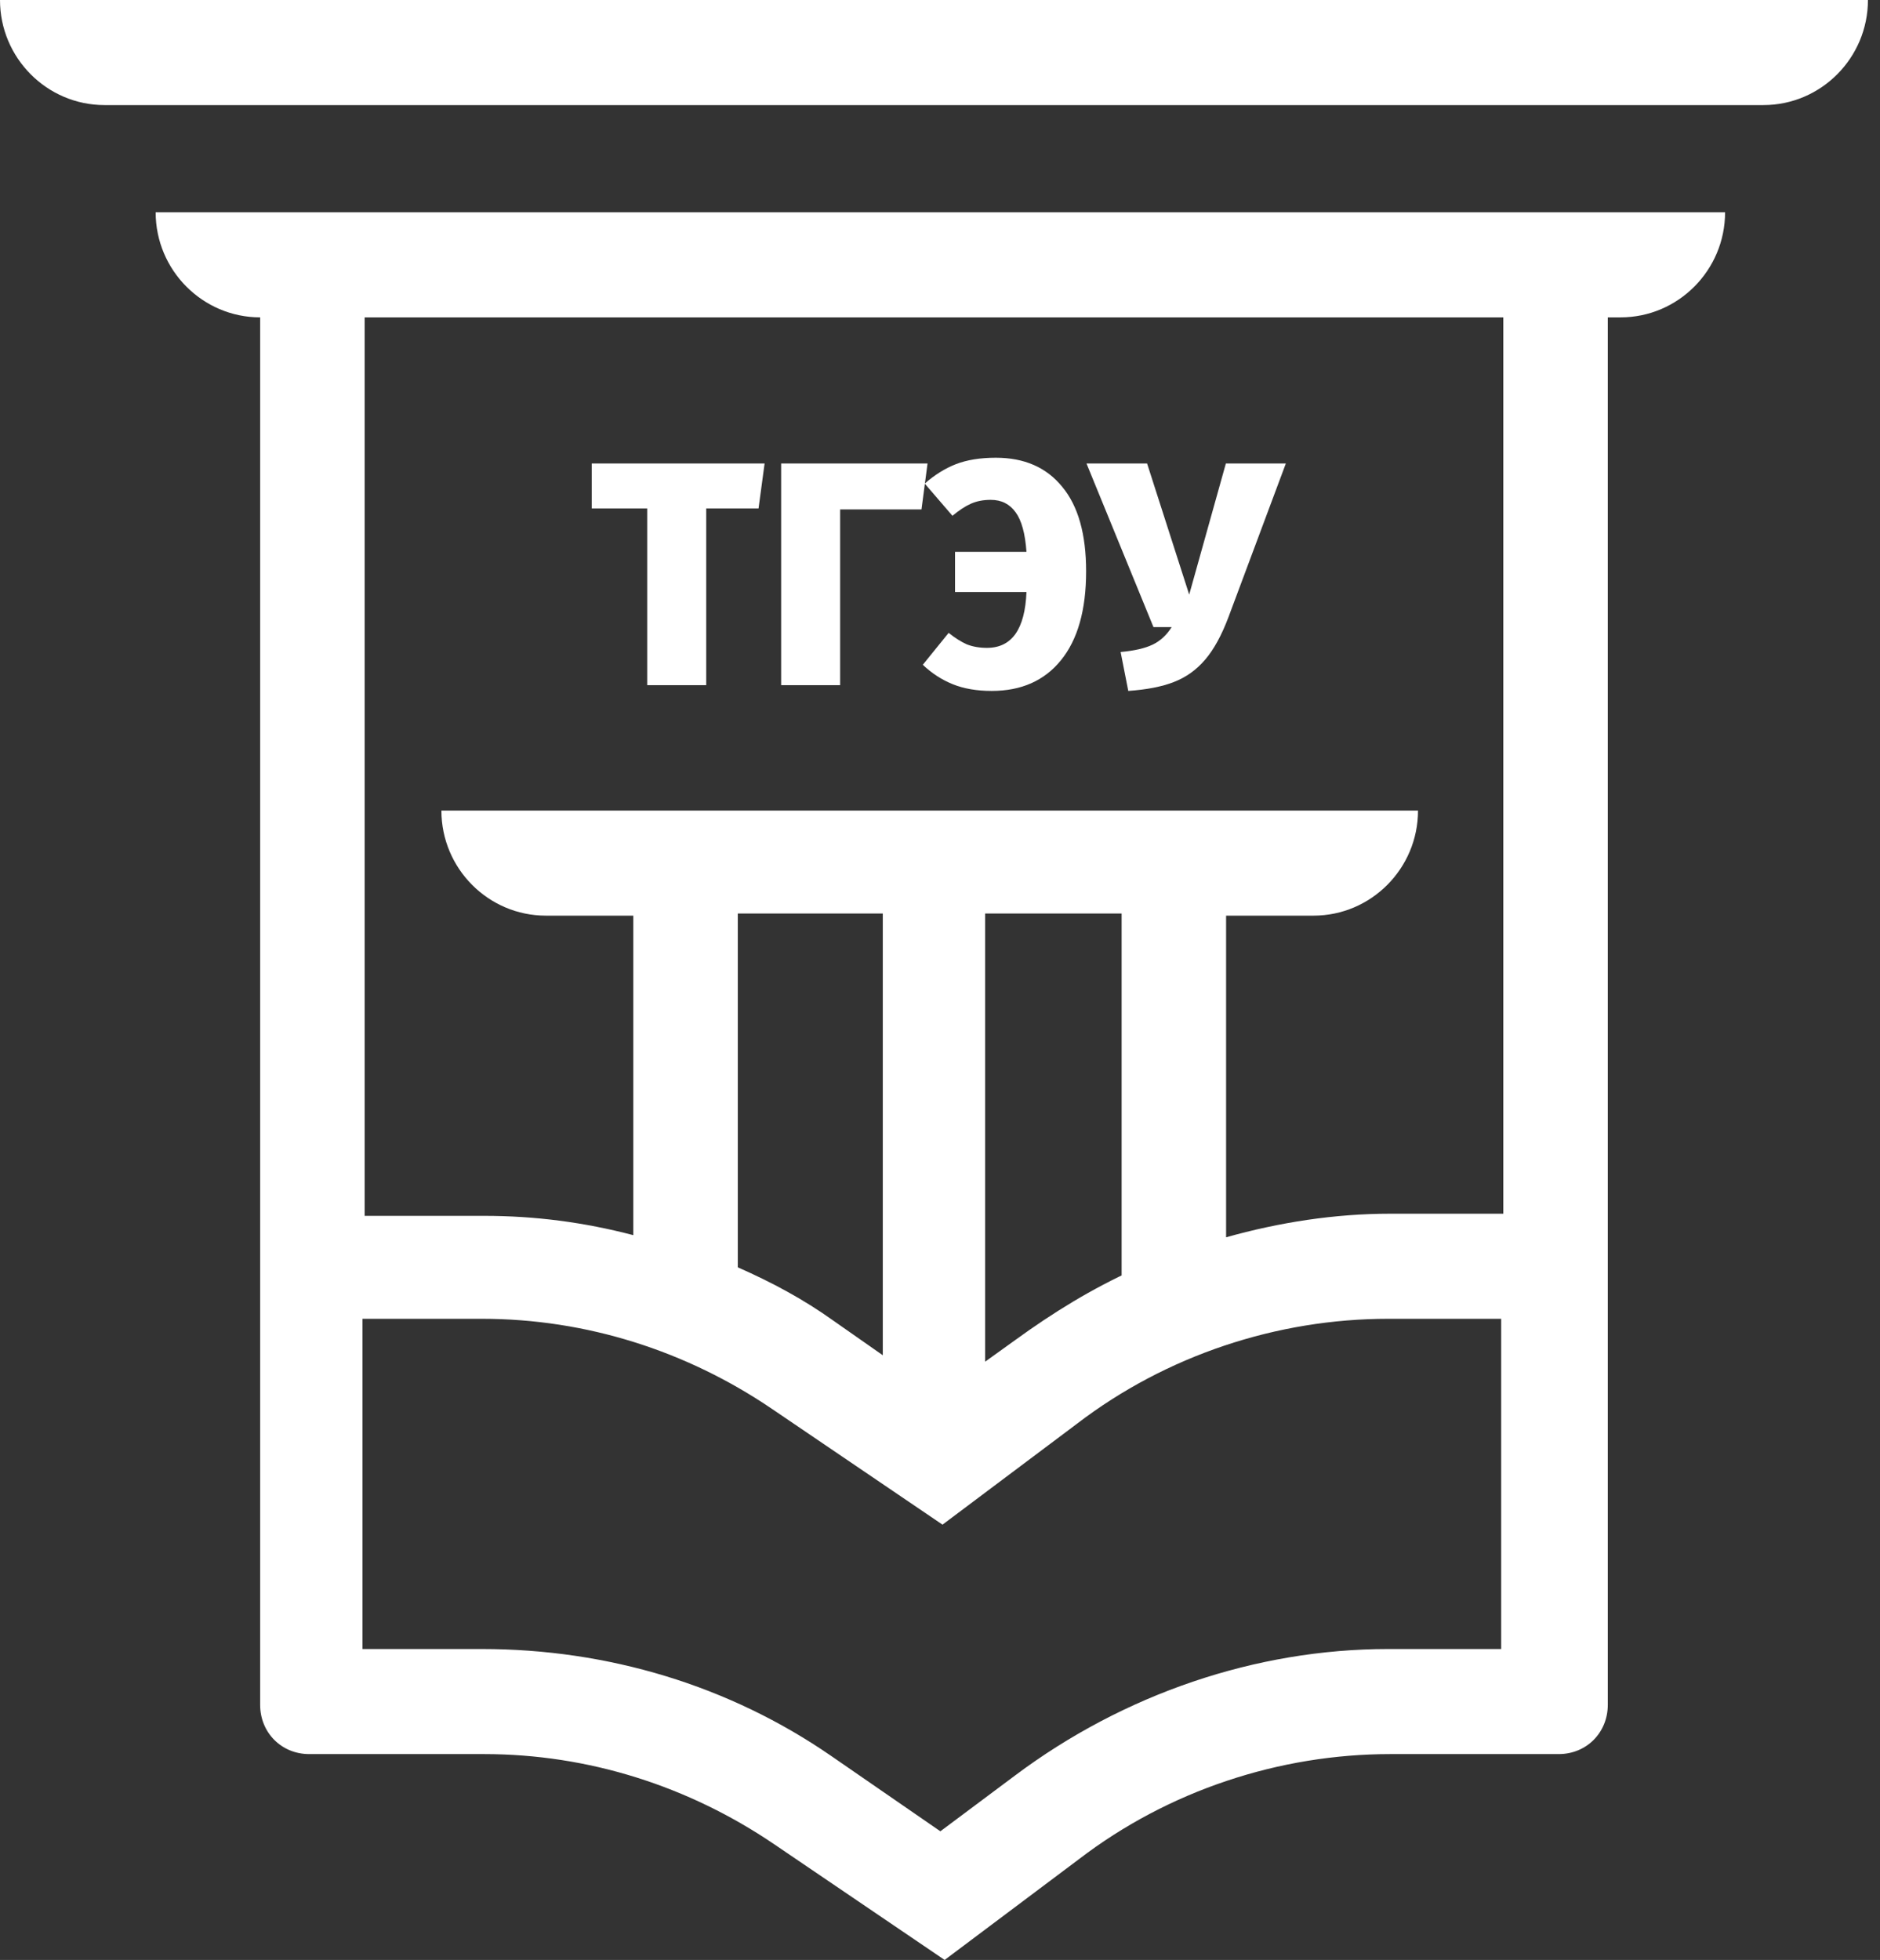 <svg width="118" height="123" viewBox="0 0 118 123" fill="none" xmlns="http://www.w3.org/2000/svg">
<rect x="0" y="0" width="118" height="123" fill="#333333" stroke="none"/>
<path d="M0 0C0 3.633 2.944 6.594 6.558 6.594H110.685C114.298 6.594 117.243 3.633 117.243 0H0Z" fill="white"/>
<path d="M47.991 29.087L47.61 31.909H44.327V43H40.623V31.909H37.14V29.087H47.991Z" fill="white"/>
<path d="M58.218 29.087L57.838 31.969H52.733V43H49.029V29.087H58.218Z" fill="white"/>
<path d="M62.505 28.726C64.293 28.726 65.681 29.333 66.669 30.548C67.67 31.749 68.171 33.517 68.171 35.853C68.171 38.282 67.643 40.144 66.589 41.438C65.548 42.72 64.1 43.36 62.245 43.36C61.311 43.36 60.496 43.22 59.802 42.94C59.108 42.66 58.481 42.253 57.921 41.719L59.542 39.717C59.943 40.037 60.323 40.277 60.683 40.438C61.057 40.584 61.477 40.658 61.944 40.658C63.506 40.658 64.334 39.49 64.427 37.154H59.943V34.632H64.427C64.347 33.484 64.12 32.657 63.746 32.15C63.373 31.629 62.852 31.369 62.185 31.369C61.718 31.369 61.304 31.449 60.944 31.609C60.583 31.769 60.196 32.023 59.782 32.37L58.041 30.348C58.668 29.8 59.322 29.393 60.003 29.127C60.697 28.86 61.531 28.726 62.505 28.726Z" fill="white"/>
<path d="M77.103 38.736C76.676 39.87 76.189 40.758 75.642 41.398C75.095 42.039 74.441 42.506 73.68 42.8C72.933 43.093 71.978 43.28 70.817 43.36L70.337 40.918C71.204 40.838 71.871 40.684 72.339 40.458C72.819 40.231 73.219 39.864 73.54 39.356H72.399L68.195 29.087H71.998L74.641 37.315L76.943 29.087H80.707L77.103 38.736Z" fill="white"/>
<path d="M9.77 13.323C9.77 16.956 12.715 19.917 16.328 19.917V104.429V106.986C16.328 108.735 17.667 110.081 19.407 110.081H30.381C36.94 110.081 43.23 112.1 48.584 115.733L59.291 123L67.722 116.675C73.344 112.369 80.303 110.081 87.263 110.081H97.836C99.576 110.081 100.915 108.735 100.915 106.986V104.429V19.917H101.718C105.331 19.917 108.276 16.956 108.276 13.323H9.77ZM63.707 111.427L59.023 114.926L52.197 110.216C45.773 105.775 38.144 103.487 30.248 103.487H22.753V82.763H30.248C36.806 82.763 43.096 84.781 48.45 88.415L59.157 95.682L67.589 89.357C73.21 85.05 80.169 82.763 87.129 82.763H94.223V103.487H87.129C78.831 103.487 70.533 106.313 63.707 111.427ZM55.409 57.328V85.05L52.331 82.897C50.457 81.551 48.45 80.475 46.308 79.533V57.328H55.409ZM61.967 57.328H70.399V80.043L71.202 79.667C68.525 80.879 66.116 82.359 63.707 84.108L61.834 85.454V57.328H61.967ZM94.356 76.168H87.263C83.783 76.168 80.303 76.707 76.957 77.649V57.463H82.445C86.058 57.463 89.003 54.502 89.003 50.869H27.705C27.705 54.502 30.649 57.463 34.263 57.463H39.75V77.514C36.672 76.707 33.594 76.303 30.381 76.303H22.887V19.917H94.356V76.168Z" fill="white"/>
</svg>
